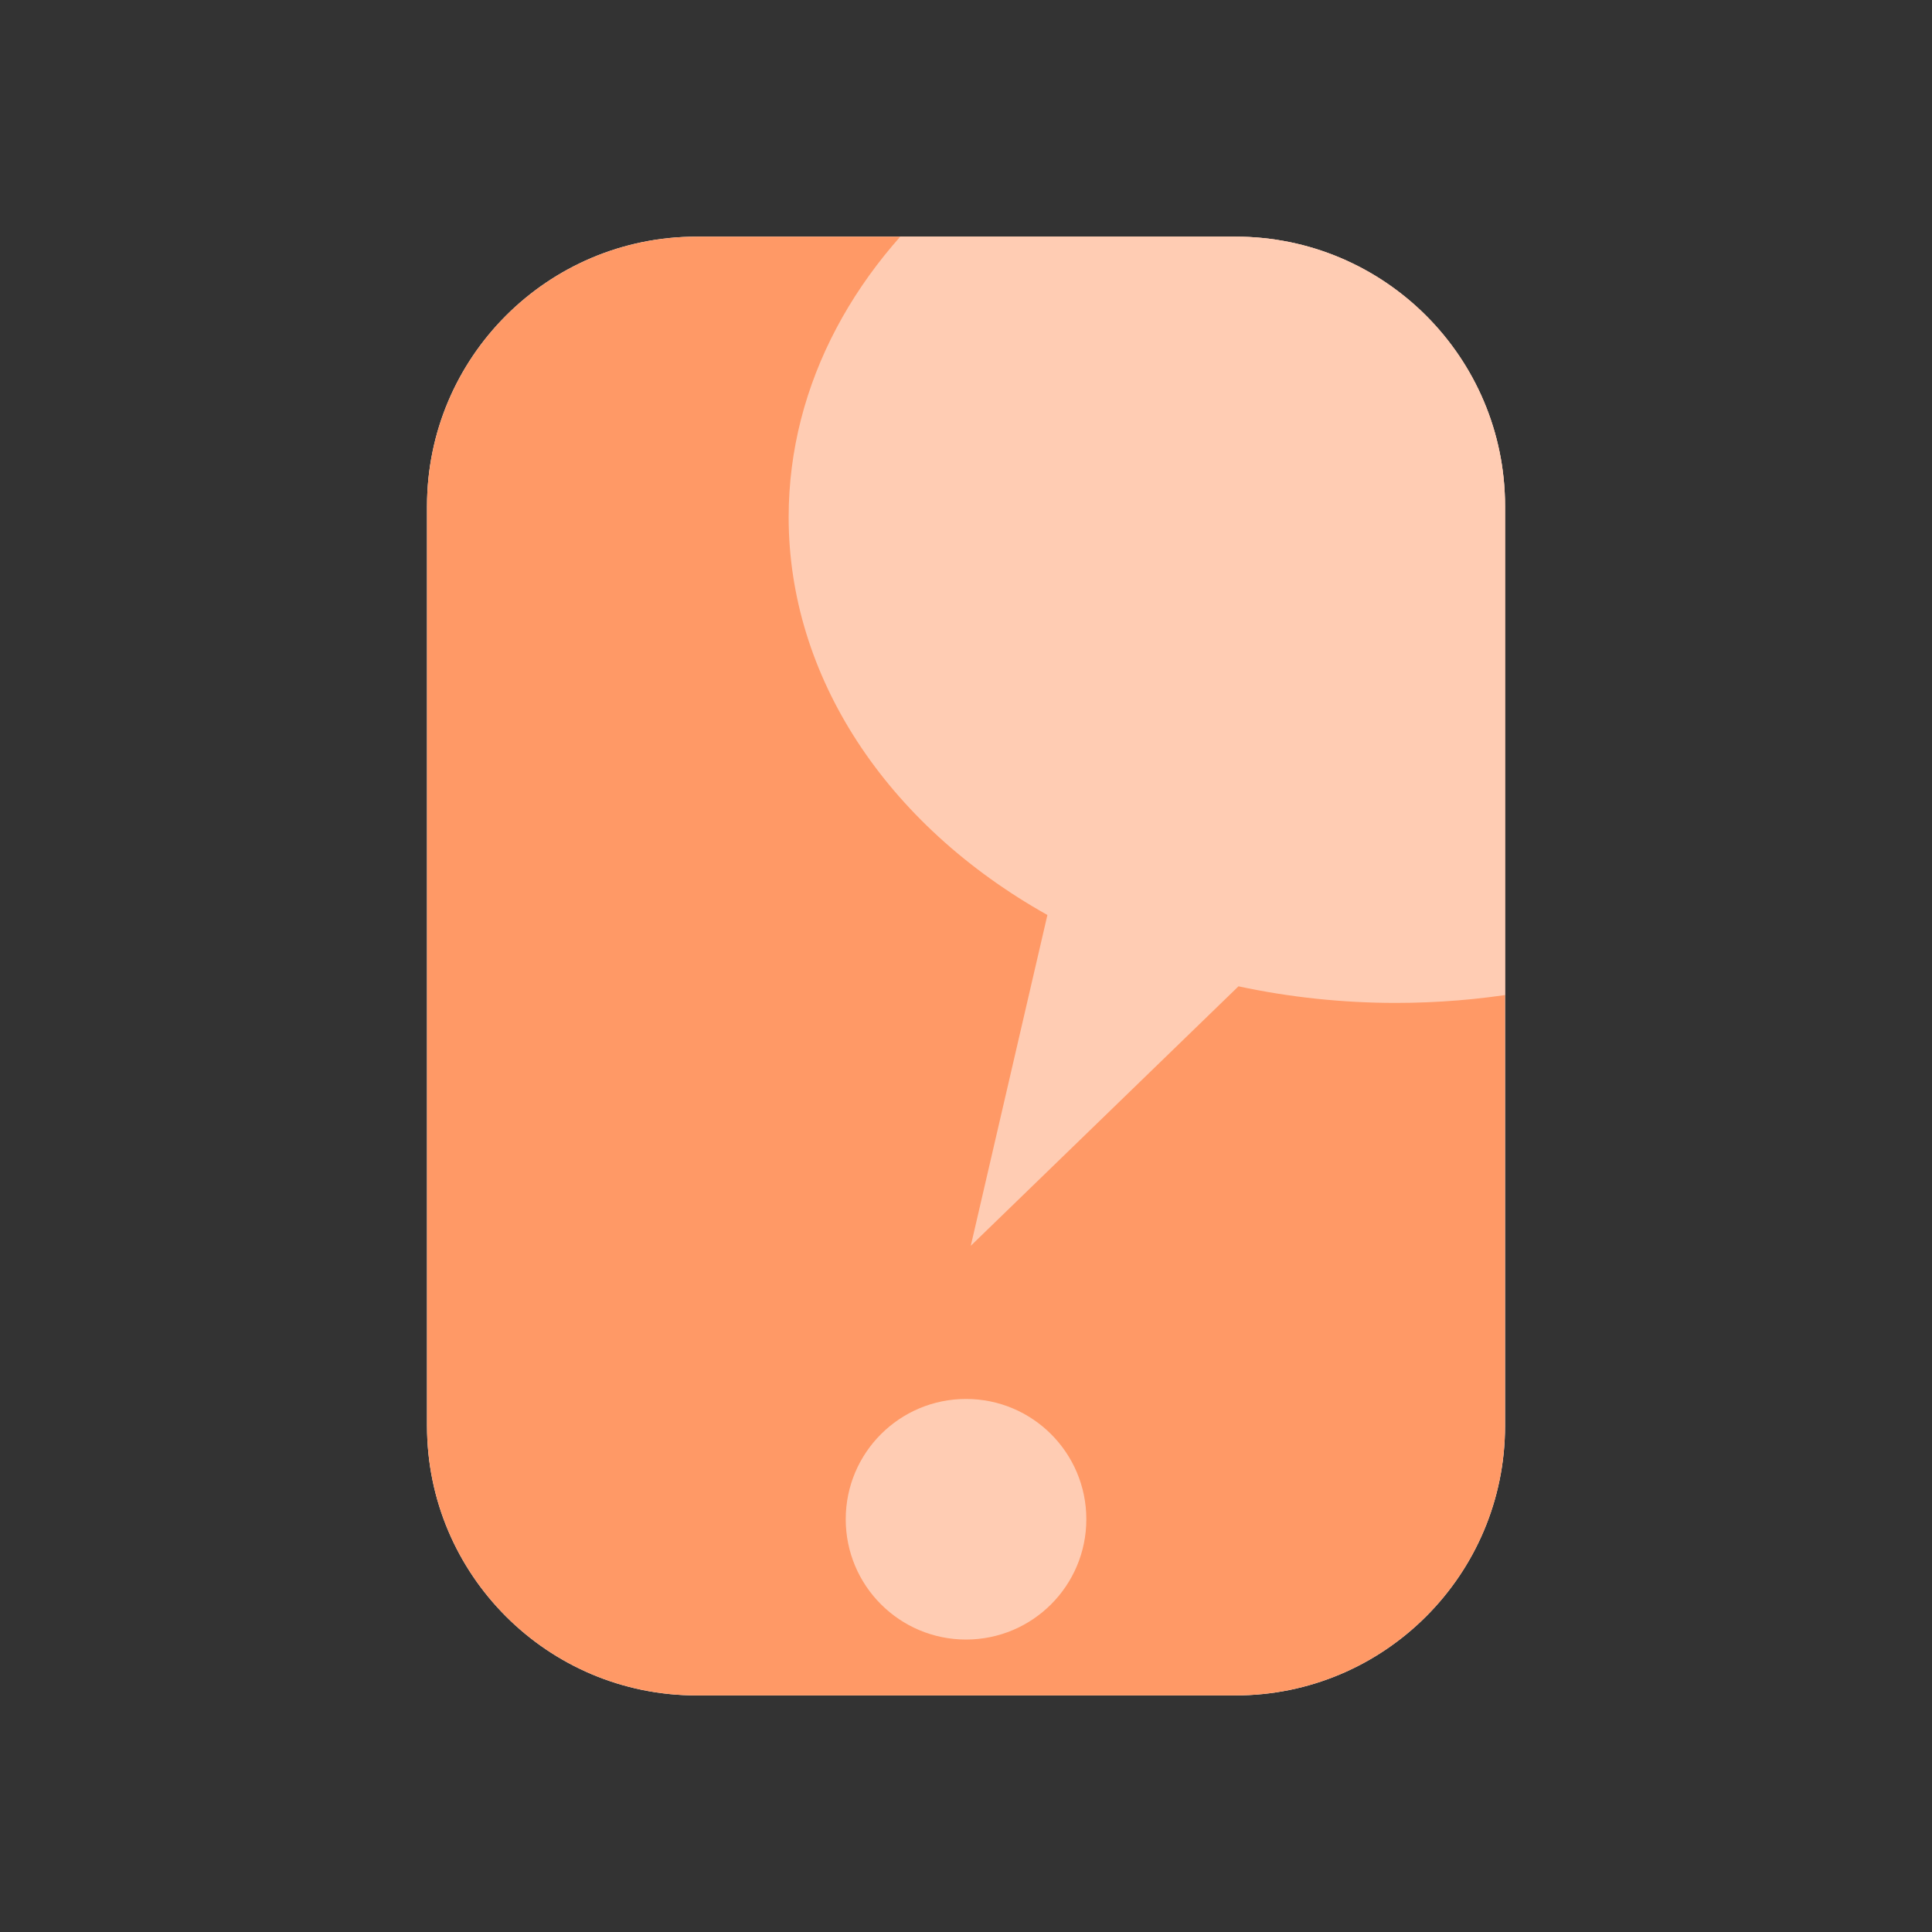 <?xml version="1.0" encoding="UTF-8" standalone="no"?>
<!DOCTYPE svg PUBLIC "-//W3C//DTD SVG 1.1//EN" "http://www.w3.org/Graphics/SVG/1.1/DTD/svg11.dtd">
<svg width="100%" height="100%" viewBox="0 0 1080 1080" version="1.1" xmlns="http://www.w3.org/2000/svg" xmlns:xlink="http://www.w3.org/1999/xlink" xml:space="preserve" xmlns:serif="http://www.serif.com/" style="fill-rule:evenodd;clip-rule:evenodd;stroke-linejoin:round;stroke-miterlimit:2;">
    <rect x="0" y="0" width="1080" height="1080" fill="#333333" stroke="none"/>
    <g transform="matrix(0.867,0,0,0.867,132.935,114.03)">
        <path d="M817.069,194.831C817.069,98.925 739.205,21.062 643.299,21.062L295.761,21.062C199.855,21.062 121.992,98.925 121.992,194.831L121.992,787.842C121.992,883.747 199.855,961.611 295.761,961.611L643.299,961.611C739.205,961.611 817.069,883.747 817.069,787.842L817.069,194.831Z" style="fill:white;"/>
        <clipPath id="_clip1">
            <path d="M817.069,194.831C817.069,98.925 739.205,21.062 643.299,21.062L295.761,21.062C199.855,21.062 121.992,98.925 121.992,194.831L121.992,787.842C121.992,883.747 199.855,961.611 295.761,961.611L643.299,961.611C739.205,961.611 817.069,883.747 817.069,787.842L817.069,194.831Z"/>
        </clipPath>
        <g clip-path="url(#_clip1)">
            <g transform="matrix(0.882,0,0,0.882,-6.781,15.025)">
                <rect x="0" y="0" width="1080" height="1080" style="fill:rgb(255,153,102);"/>
            </g>
            <g transform="matrix(1,0,0,1,278.698,-303.466)">
                <path d="M859.388,505.411C859.388,332.568 683.98,192.242 467.927,192.242C251.874,192.242 76.466,332.568 76.466,505.411C76.466,607.554 138.733,703.279 243.299,761.89L193.904,975.164L366.498,807.884C399.577,814.984 433.678,818.579 467.927,818.579C683.98,818.579 859.388,678.253 859.388,505.411Z" style="fill:white;fill-opacity:0.5;"/>
            </g>
            <g transform="matrix(1,0,0,1,-40.579,177.085)">
                <circle cx="510.109" cy="670.94" r="77.563" style="fill:white;fill-opacity:0.5;"/>
            </g>
        </g>
    </g>
</svg>
